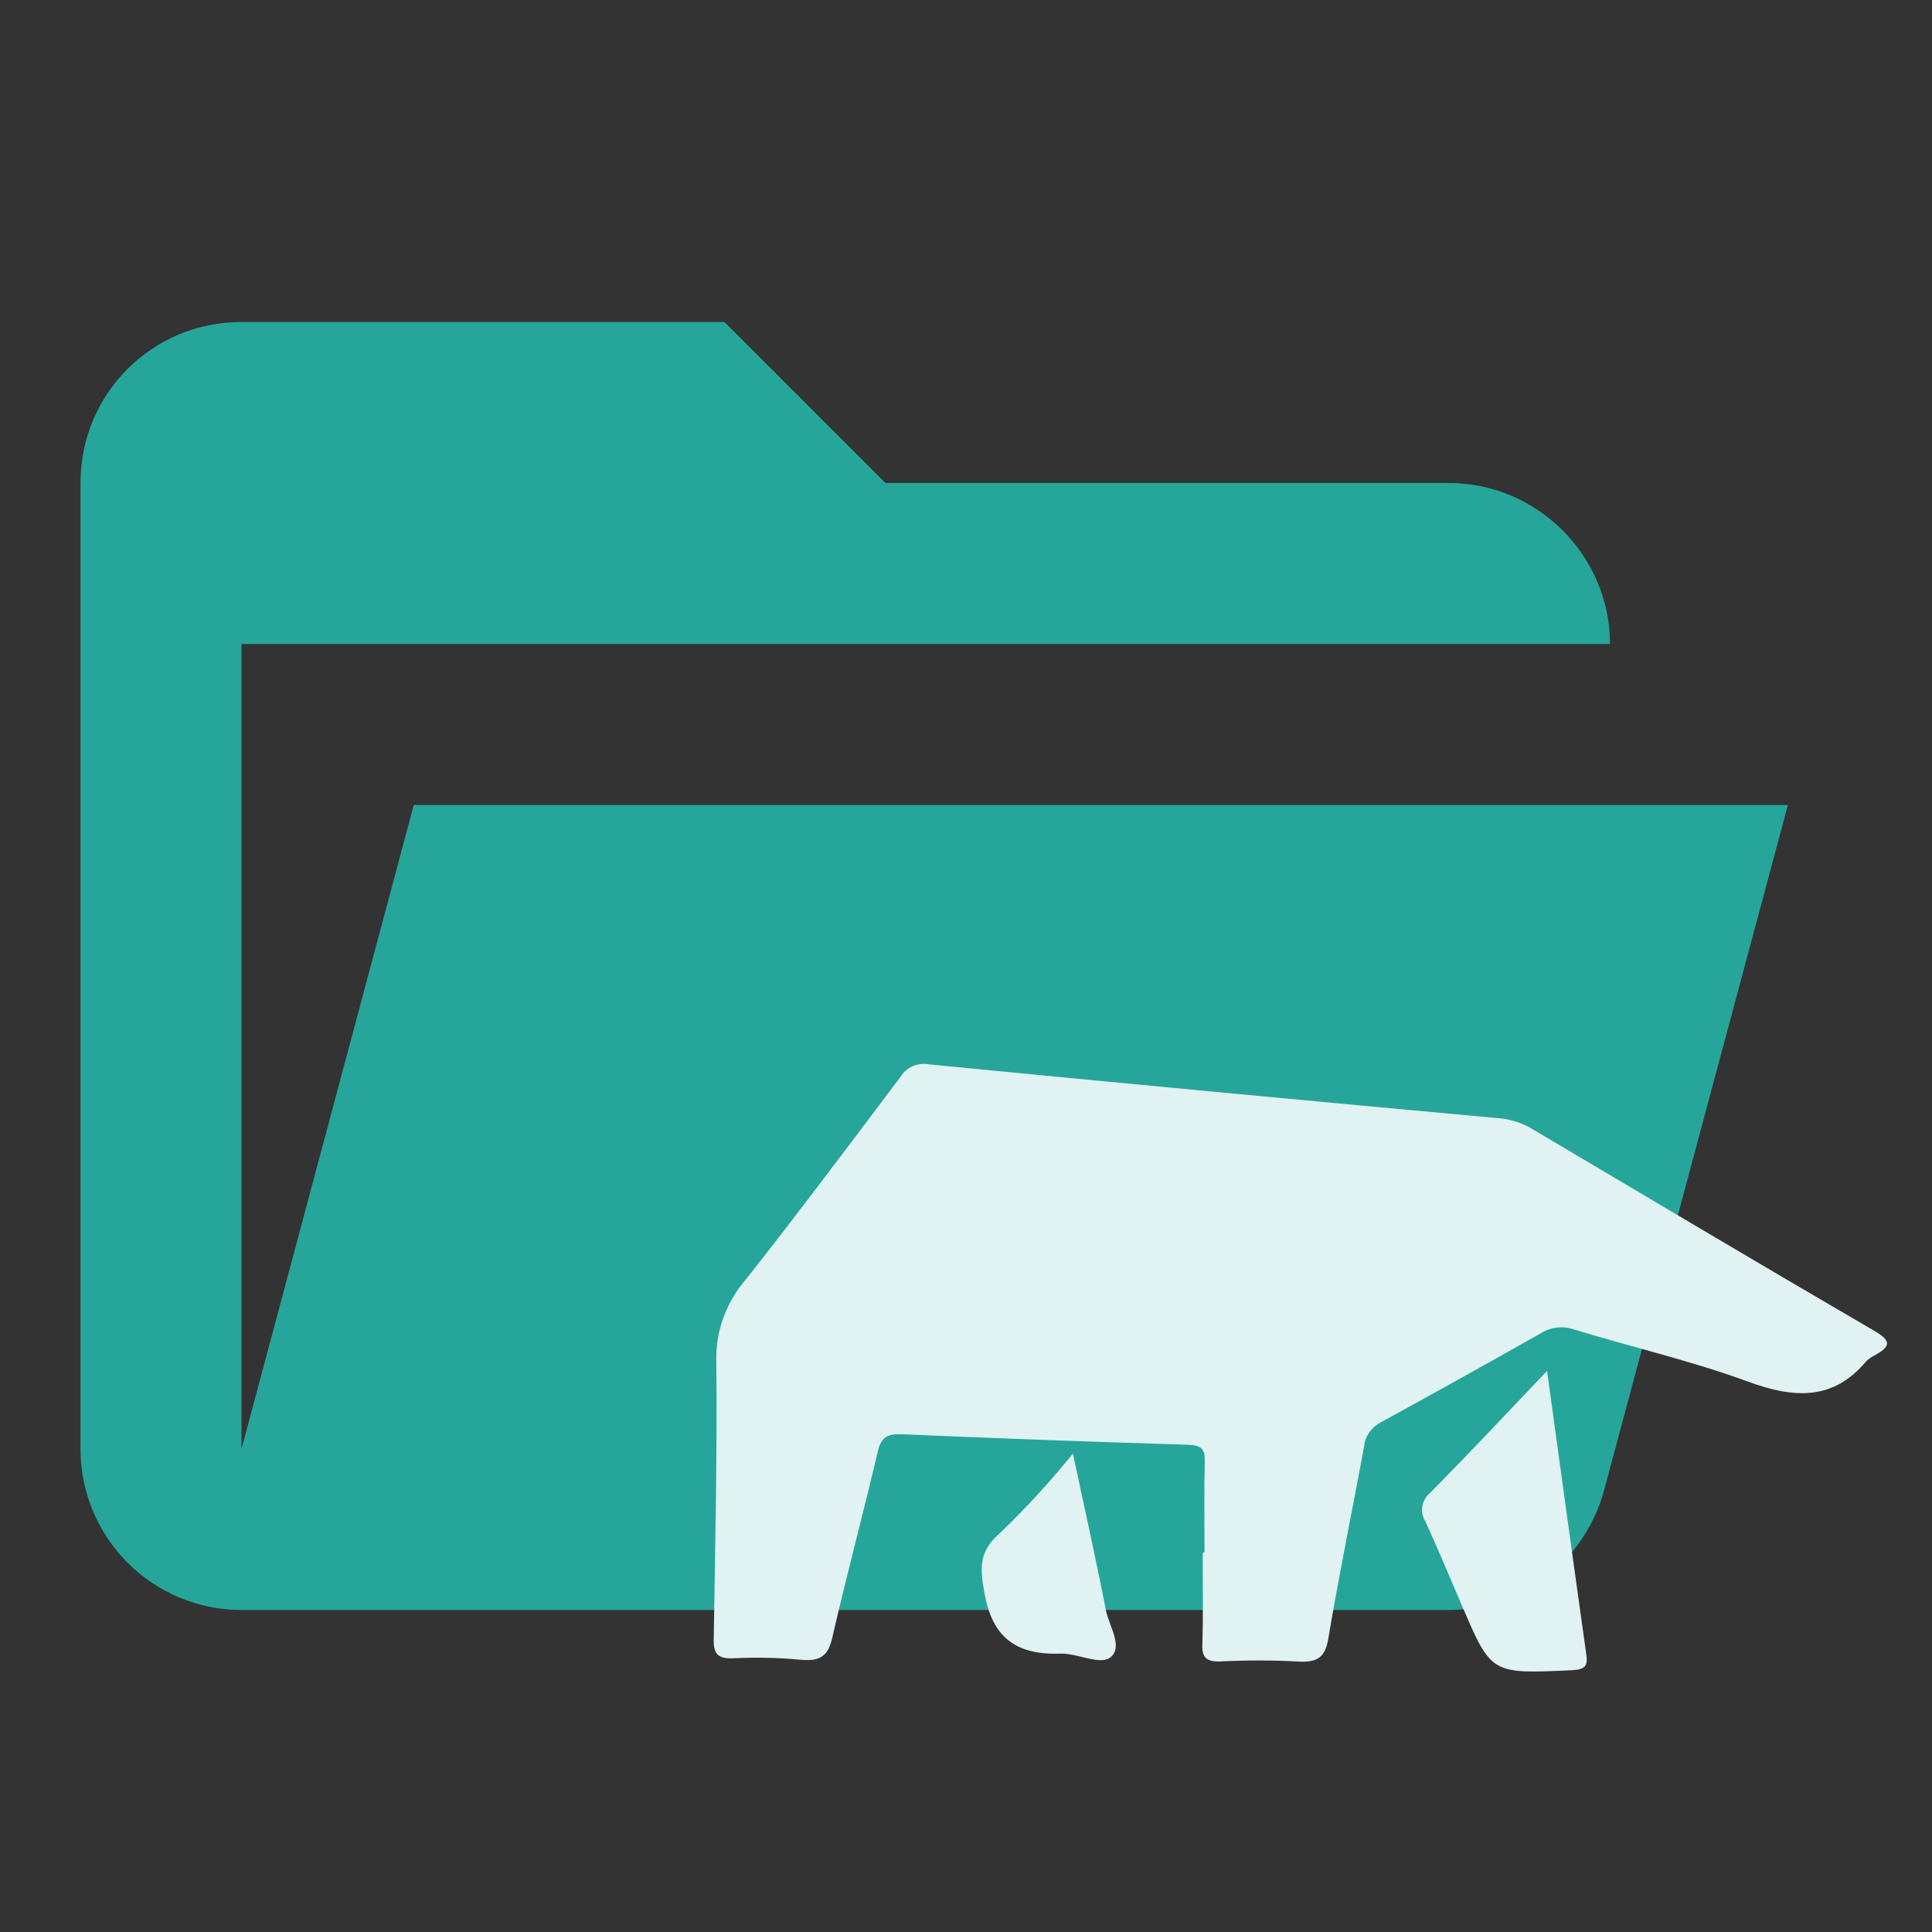 <?xml version="1.0" encoding="UTF-8"?>
<svg fill="none" version="1.1" viewBox="0 0 24 24" xmlns="http://www.w3.org/2000/svg">
<rect x="0" y="0" width="24" height="24" fill="#333333" stroke="none"/>
<path d="M18 20H3C2.47 20 1.961 19.789 1.586 19.414C1.211 19.039 1 18.53 1 18V6C1 4.89 1.89 4 3 4H9L11 6H18C19.097 6 20 6.903 20 8H3V18L5.14 10H22.21L19.93 18.5C19.7 19.37 18.92 20 18 20Z" fill="#26A69A"/>
<path d="M19.218 17.03C19.387 18.255 19.544 19.405 19.706 20.554C19.725 20.692 19.694 20.74 19.528 20.748C18.526 20.794 18.526 20.798 18.164 19.953C18.013 19.601 17.866 19.248 17.706 18.899C17.67 18.842 17.657 18.776 17.669 18.711C17.68 18.646 17.715 18.587 17.768 18.542C18.242 18.063 18.704 17.57 19.218 17.03Z" fill="#E0F2F1"/>
<path d="M13.328 18.057C13.472 18.731 13.614 19.365 13.738 20.002C13.777 20.199 13.95 20.449 13.802 20.582C13.674 20.697 13.39 20.535 13.172 20.542C12.593 20.562 12.324 20.314 12.23 19.794C12.175 19.488 12.15 19.276 12.427 19.04C12.749 18.729 13.05 18.401 13.328 18.057V18.057Z" fill="#E0F2F1"/>
<path d="M14.963 19.287C14.963 18.908 14.957 18.529 14.966 18.151C14.97 18.002 14.925 17.952 14.752 17.947C13.569 17.911 12.387 17.868 11.205 17.817C11.019 17.809 10.946 17.857 10.906 18.024C10.724 18.799 10.517 19.569 10.339 20.344C10.289 20.562 10.198 20.642 9.948 20.618C9.67 20.592 9.391 20.586 9.113 20.6C8.903 20.61 8.863 20.53 8.866 20.364C8.884 19.201 8.911 18.037 8.898 16.875C8.896 16.517 9.027 16.169 9.27 15.888C9.924 15.059 10.554 14.216 11.188 13.375C11.222 13.317 11.276 13.271 11.341 13.244C11.407 13.216 11.48 13.209 11.55 13.223C13.913 13.454 16.277 13.677 18.641 13.893C18.789 13.909 18.931 13.958 19.053 14.036C20.46 14.869 21.864 15.706 23.278 16.529C23.49 16.652 23.496 16.722 23.293 16.833C23.249 16.854 23.21 16.883 23.177 16.917C22.77 17.397 22.292 17.375 21.715 17.163C21.017 16.907 20.282 16.737 19.566 16.519C19.498 16.494 19.424 16.484 19.352 16.491C19.278 16.498 19.208 16.521 19.147 16.559C18.489 16.931 17.828 17.299 17.165 17.662C17.105 17.692 17.054 17.734 17.016 17.785C16.978 17.836 16.954 17.895 16.947 17.957C16.801 18.756 16.635 19.552 16.501 20.354C16.462 20.583 16.372 20.656 16.122 20.64C15.804 20.623 15.485 20.623 15.167 20.639C14.978 20.646 14.93 20.586 14.936 20.422C14.948 20.044 14.94 19.665 14.94 19.286L14.963 19.287Z" fill="#E0F2F1"/>
</svg>
